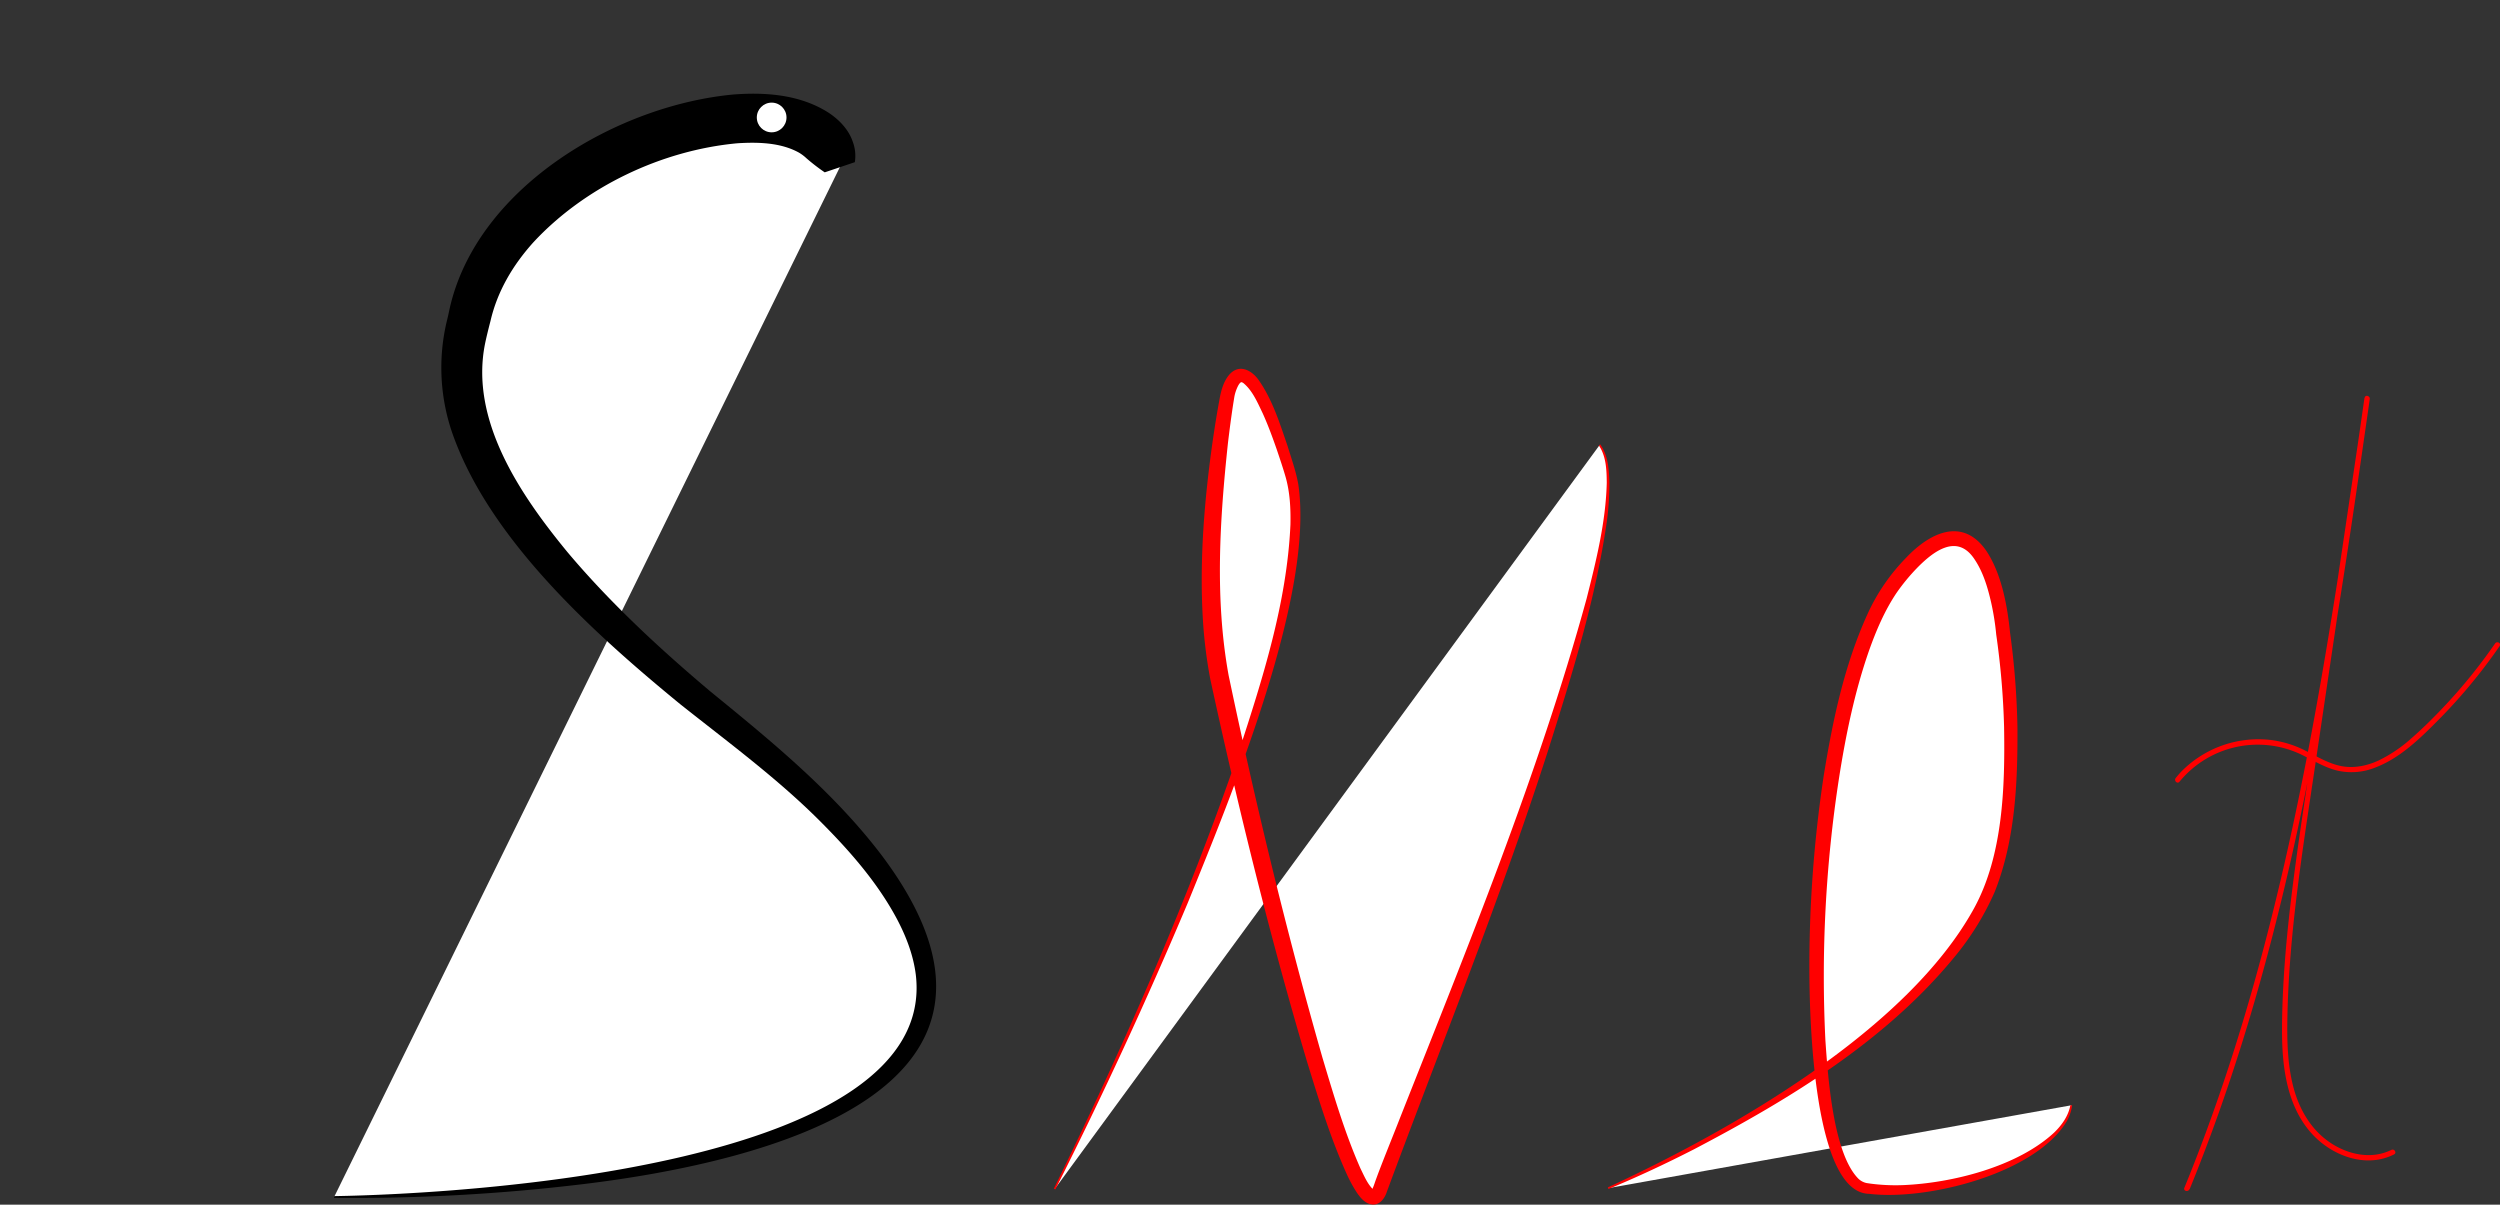 <svg xmlns="http://www.w3.org/2000/svg" viewBox="0 0 1431.18 689.63"><rect x="0" y="0" width="1431.18" height="689.63" fill="#333333" stroke="none"/><defs><style>.cls-1,.cls-2{fill:#fff;}.cls-2{stroke:#000;}.cls-2,.cls-4{stroke-miterlimit:10;}.cls-3{fill:red;}.cls-4{fill:none;stroke:red;}</style></defs><g id="Layer_1" data-name="Layer 1"><path class="cls-1" d="M104,670.59s576,4.5,226.5-270c-180-141.34-155-207-148.51-235.56C202.14,76.63,343.75,29.72,383,64.59a38.07,38.07,0,0,1,10.5,16.5" transform="translate(87.27 14.66)"/><path d="M104,670.09c75.8-1.22,346-17.06,333-126.76-1.38-11-5.4-21.66-10.71-31.73-10.85-20.4-26.32-38.27-42.63-54.69-24.71-25.08-53.93-46.54-81.54-68.46-48.37-39.65-107.44-92.69-129.5-152.51a114.77,114.77,0,0,1-3.8-68c.63-2.48,1.34-6.27,2.05-9C188.11,91.3,266.61,45.53,332.7,39.43c17.37-1.29,35.88-.15,51.7,8.82,7.13,4,13.85,10.32,16.49,18.17a23,23,0,0,1,1.21,11.76L384.86,84a110.55,110.55,0,0,1-10.5-8.09,24.18,24.18,0,0,0-4.22-3.18c-10.36-5.76-23.3-6.13-35.28-5.37-43.33,4-87.25,24.86-116.78,56.69-11.78,13.09-20.66,28.07-24.58,45.15-1.05,4-2.18,8.56-3,12.44-9.15,44.19,20.21,87.09,47.06,119.74,24.44,29.07,52.85,55.37,82,79.93,34.9,28.44,70.36,57.44,97.83,93.56C518.25,609,351.7,650.44,246.93,663.17A1098.19,1098.19,0,0,1,104,671.09v-1Z" transform="translate(87.27 14.66)"/><circle class="cls-2" cx="441.75" cy="67.25" r="9"/><path class="cls-3" d="M1166.22,666.16c11.42-27.95,21.51-56.42,30.48-85.24s16.8-58,23.79-87.33,13.15-59.06,18.71-88.8,10.55-59.72,15.22-89.68,9-59.94,13.31-90l1.62-11.28c.27-1.89-2.61-2.71-2.89-.8l-15,100.8-15,100.79c-4.92,33.21-10.25,66.41-13.76,99.81-1.76,16.73-3,33.51-3.44,50.32-.36,14.52-.29,29.34,3.41,43.48,3.28,12.56,9.59,24.17,20.06,32.1,9.13,6.92,21.07,11,32.52,8.66a32.5,32.5,0,0,0,8-2.78c1.73-.86.21-3.45-1.52-2.59-10.84,5.36-23.47,3-33.46-3.15-11.22-6.89-18.25-18-22-30.48-4-13.62-4.33-28-4.07-42.11.3-16.37,1.42-32.72,3-49,3.25-32.7,8.43-65.17,13.25-97.66l14.49-97.68,14.49-97.67,1.79-12-2.89-.8c-4.3,30-8.61,60-13.19,89.94s-9.47,59.91-14.89,89.74-11.39,59.46-18.19,88.95-14.38,58.64-23.06,87.55-18.46,57.47-29.55,85.54q-2.1,5.3-4.25,10.56c-.73,1.79,2.17,2.57,2.89.8Z" transform="translate(87.27 14.66)"/><path class="cls-3" d="M1160.39,432.9a57.87,57.87,0,0,1,69.29-15.82c6.89,3.31,13.47,7.52,21,9.38a36.37,36.37,0,0,0,21.36-1.54c14.49-5.38,26.13-16.83,36.8-27.62a310.52,310.52,0,0,0,31.33-37.07c1.19-1.65,2.36-3.32,3.52-5s-1.5-3.1-2.59-1.52a307.48,307.48,0,0,1-30.75,37.73c-5.48,5.73-11.16,11.34-17.15,16.55a81,81,0,0,1-18.72,12.67c-6.62,3.07-14.09,4.66-21.34,3.26-7.55-1.46-14.14-5.62-20.94-9a59.9,59.9,0,0,0-18.81-5.88,61.89,61.89,0,0,0-52,18.08q-1.64,1.74-3.12,3.62c-1.19,1.5.92,3.63,2.12,2.12Z" transform="translate(87.27 14.66)"/></g><g id="Layer_2" data-name="Layer 2"><polyline class="cls-4" points="0 0.5 0 0.5 0 0.5"/><path class="cls-1" d="M516.48,666.09s162-319.5,135-409.5-36-45-36-45-18,96-4.5,162,77.33,336,91.92,292.5,158.58-382.5,125.58-426" transform="translate(87.27 14.66)"/><path class="cls-3" d="M516,665.86c39.67-81,76.27-163.85,105.59-249.22,13.88-42.54,27.85-86.05,29.88-130.92.19-9.2-.25-18.32-2.7-27.08-1.53-5.33-3.36-10.72-5.14-16-2.44-7-5-14-8.07-20.76-2.93-6.08-5.8-12.94-11-17.22a2.82,2.82,0,0,0-1.13-.53.43.43,0,0,0-.33.07,3.44,3.44,0,0,0-.84.8,10.43,10.43,0,0,0-1,1.7,23.7,23.7,0,0,0-1.86,5.61c-.12.69-.53,3.31-.66,4.07-1.14,7.38-2.1,14.8-3,22.23-4.73,44.13-7.64,89.52.34,133.34,15.4,73.47,33.07,146.66,53.71,218.86,6.41,21.42,12.75,43,21.77,63.44,2.2,4.46,4.1,9.14,7.6,12.35.07.06.08,0,.12.08s0,0-.1,0a1.51,1.51,0,0,0-.87.06c-.14,0-.3.14-.35.14s-.07.07-.1.08a1.74,1.74,0,0,0,.23-.31,35,35,0,0,0,1.73-4.41c3.39-9.62,10.6-27.17,14.41-37,38.63-97.66,78.94-195.82,106.77-297.15,5.5-21.76,11-43.84,11.55-66.36-.06-7.26-.32-15.24-4.53-21.39l.8-.6c4.58,6.35,5,14.47,5.26,22a163.11,163.11,0,0,1-1.55,22.64c-6.51,44.84-20.22,88.26-33.8,131.34-27.23,84.68-61.18,168.45-92.07,251.87-1.33,4.32-5.14,9.23-10.94,6.6-2.75-1.4-4.47-3.6-6.08-5.89a78.37,78.37,0,0,1-5.78-10.48c-9.46-20.85-16.08-42.68-22.81-64.42-21.47-72.38-39.49-145.58-55.48-219.34a270.55,270.55,0,0,1-4.24-34.32c-2-34.11.88-68.53,5.68-102.28,1.1-7.5,2.28-15,3.66-22.45.92-5.28,2.11-10.66,5.63-15,5.75-6.77,13.17-2.78,17.3,3.36,7.73,11.26,11.82,24.46,16.18,37.16,2.25,7.3,4.87,14.62,6.2,22.16,9.34,63.37-38.57,178.67-63.28,239.51q-35.1,83.29-75.83,164.05l-.9-.46Z" transform="translate(87.27 14.66)"/></g><g id="Layer_3" data-name="Layer 3"><path class="cls-1" d="M833.38,665.54s196.1-81.95,223.1-185.45c14.84-56.9,3-132,3-132s-7.5-99-61.5-30S938.22,659,980.85,665.54c31.29,4.81,77.58-6.84,101.79-25.24,8.77-6.67,14.64-14.23,15.84-22.21" transform="translate(87.27 14.66)"/><path class="cls-3" d="M833.19,665.08c70.95-32.82,171.49-90.1,209.72-159.92,16.52-30.29,17.65-69.37,17.11-103.32a453.12,453.12,0,0,0-4.51-53.24,146.62,146.62,0,0,0-2.9-18.32c-2-8.77-4.61-17.51-9.59-24.87-9.9-14.89-23.47-4.53-33,5.25a114.67,114.67,0,0,0-11.55,14.06c-6.8,10.11-11.69,21.58-15.78,33.11-8.21,23.55-13.3,48.22-17.16,72.88a743.14,743.14,0,0,0-7.81,150.2c1.45,20.75,4.43,64.66,18.89,79.21a9.64,9.64,0,0,0,4.72,2.49l2.26.33a109.78,109.78,0,0,0,18.43.85c28.16-1.13,65.64-10.54,86.67-30.1,4.41-4.27,8.16-9.54,9.28-15.68l1,.15a25.83,25.83,0,0,1-3.12,9.14c-18,29.94-79.87,45.49-113,41.48-32.13-.38-34.1-101.16-34.3-125.48a731.91,731.91,0,0,1,8.22-113.95c5.11-31.47,11.72-63.12,25-92.35a112.36,112.36,0,0,1,22.09-32.29c13.19-14,32.22-23.95,46-4,9,13.57,12.1,32.26,13.58,46.83a459.8,459.8,0,0,1,4.22,54.17c.18,31.59-1.21,64.42-13,94.17A157.37,157.37,0,0,1,1033.4,531C993.59,580.51,938,614.16,882.46,643.3c-16,8.18-32.28,15.82-48.89,22.7l-.38-.92Z" transform="translate(87.27 14.66)"/></g></svg>